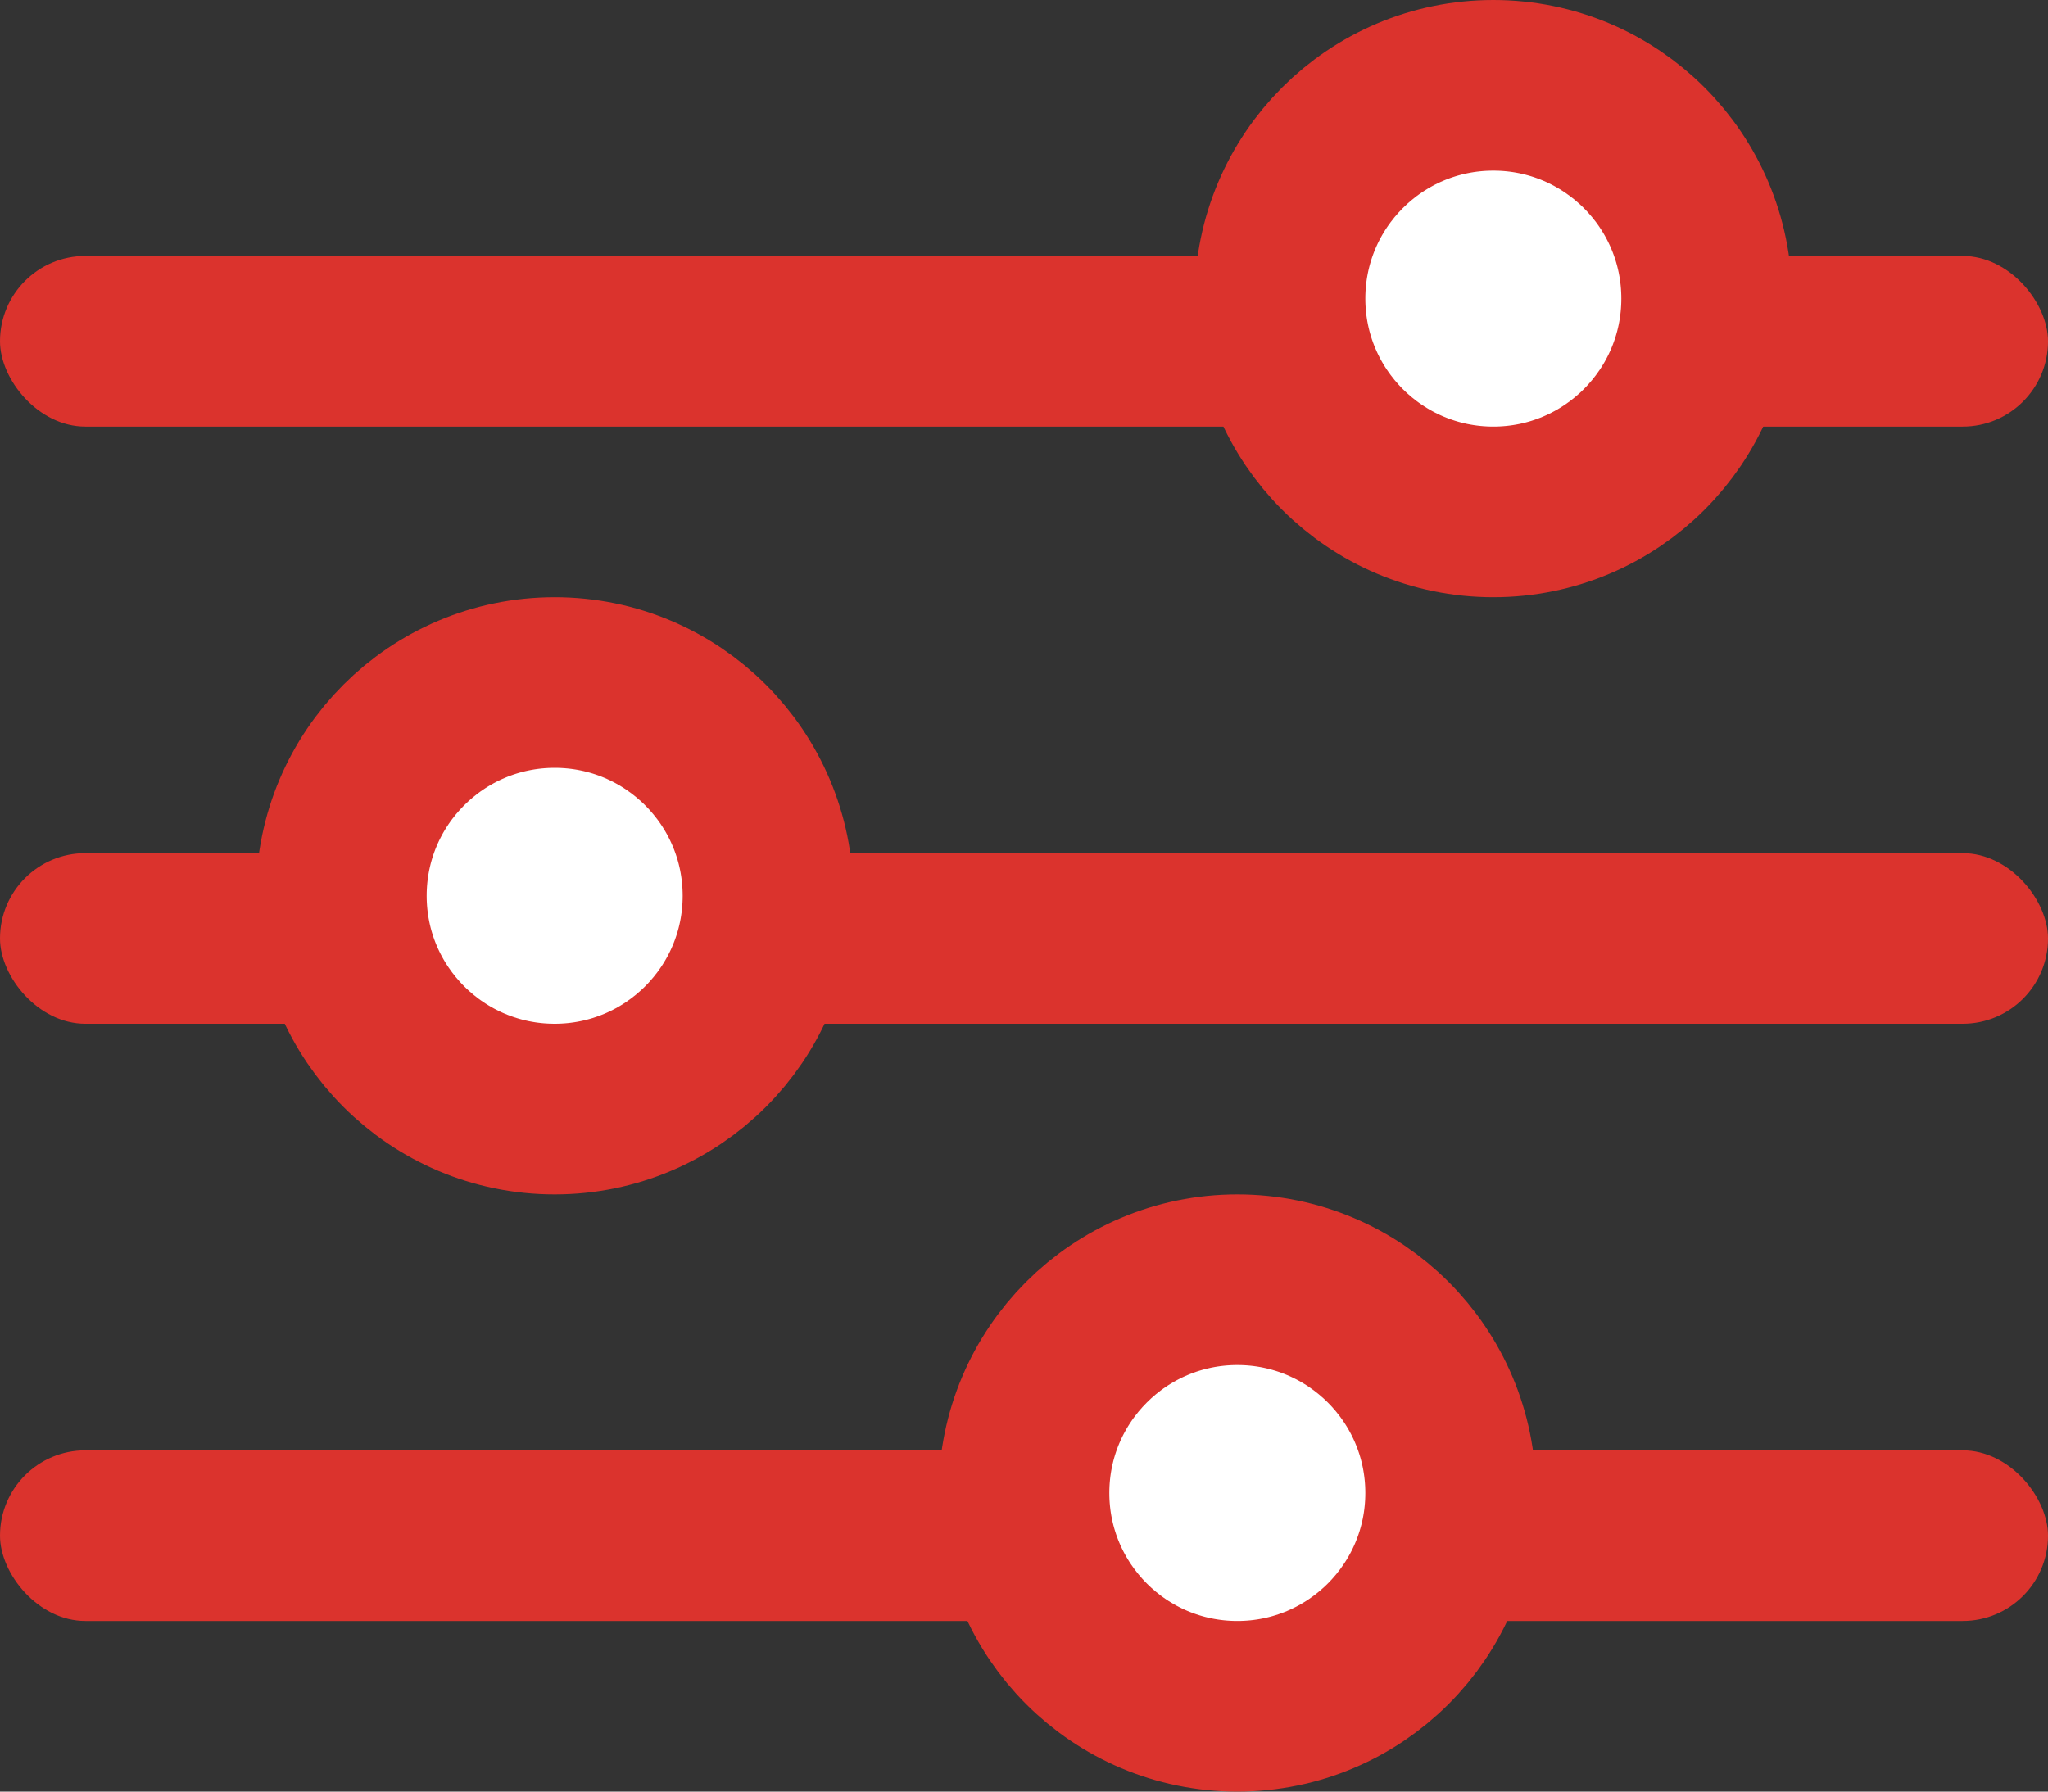 <svg width="24" height="21" viewBox="0 0 24 21" fill="none" xmlns="http://www.w3.org/2000/svg">
<rect x="0" y="0" width="24" height="21" fill="#333333" stroke="none"/>
<rect y="3" width="24" height="2" rx="1" fill="#DB332D"/>
<rect y="10" width="24" height="2" rx="1" fill="#DB332D"/>
<rect y="17" width="24" height="2" rx="1" fill="#DB332D"/>
<circle cx="17.5" cy="3.5" r="2.5" fill="white" stroke="#DB332D" stroke-width="2"/>
<circle cx="6.5" cy="10.5" r="2.5" fill="white" stroke="#DB332D" stroke-width="2"/>
<circle cx="14.5" cy="17.5" r="2.5" fill="white" stroke="#DB332D" stroke-width="2"/>
</svg>

